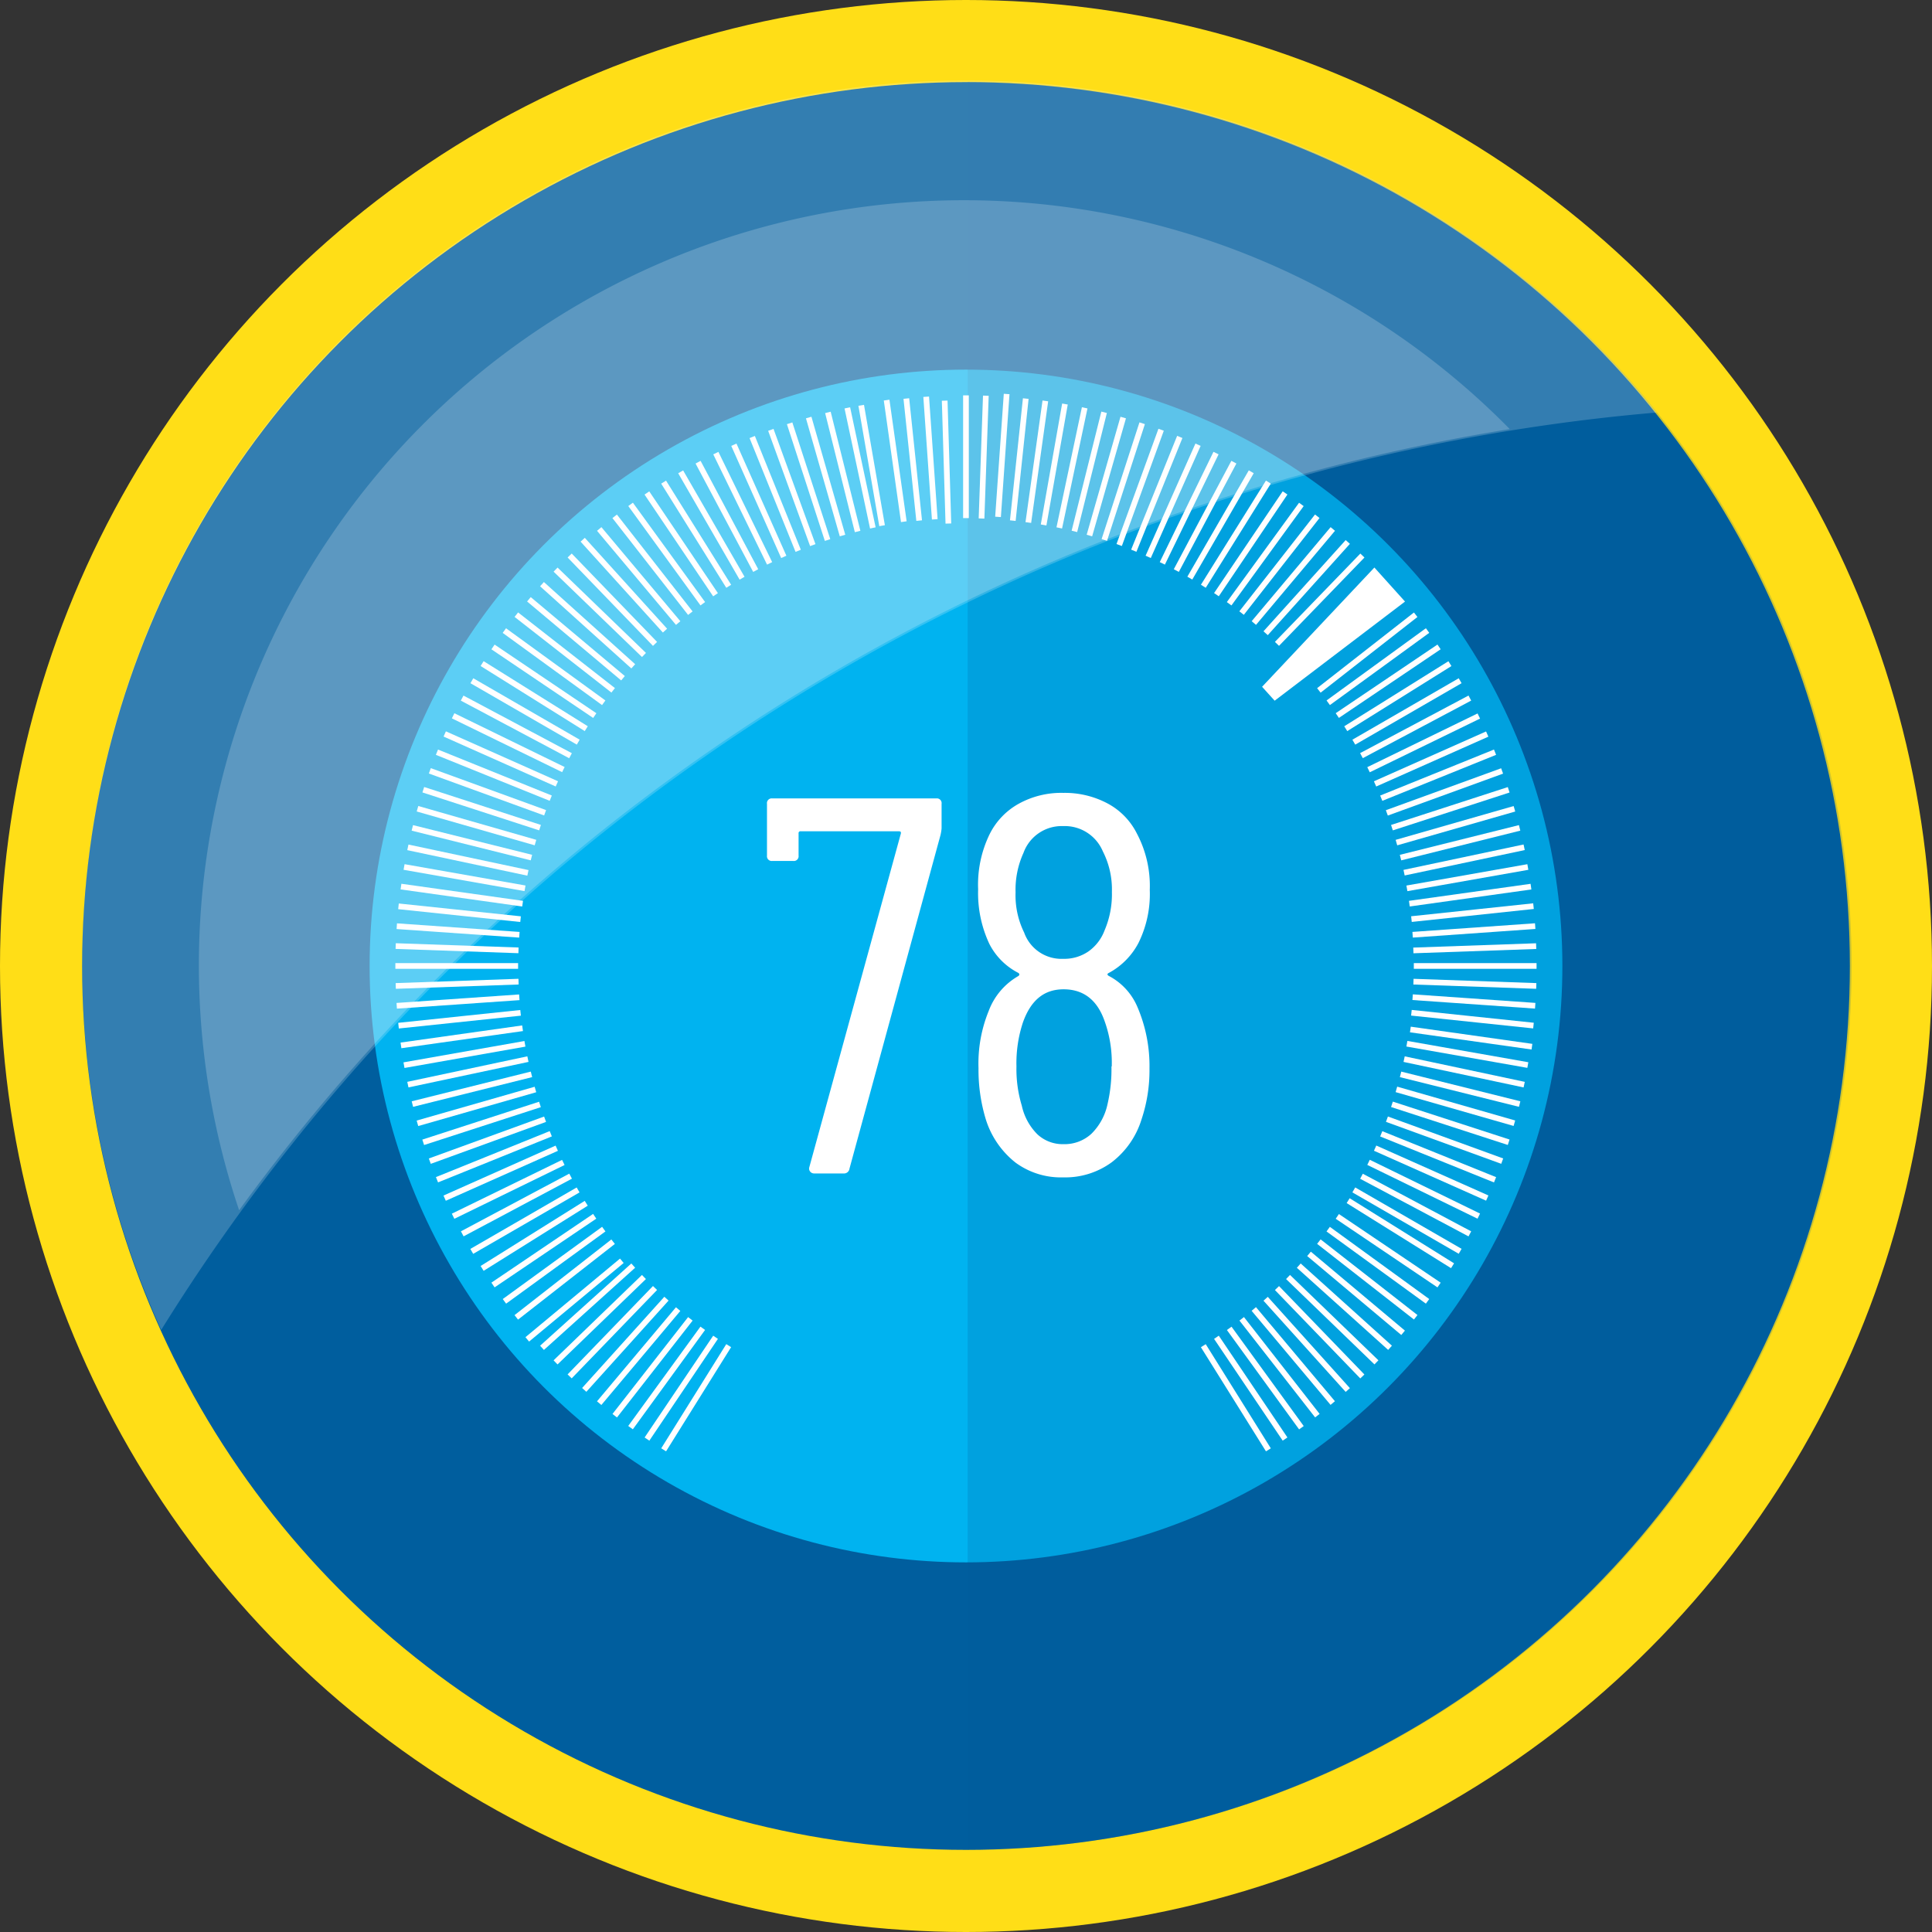 <svg xmlns="http://www.w3.org/2000/svg" viewBox="0 0 261.14 261.14"><rect x="0" y="0" width="261.14" height="261.14" fill="#333333" stroke="none"/><defs><style>.cls-1{isolation:isolate;}.cls-2{fill:#ffde17;}.cls-3,.cls-5{fill:#005e9e;}.cls-4{fill:#00b3f0;}.cls-5,.cls-7{opacity:0.2;}.cls-5{mix-blend-mode:multiply;}.cls-6,.cls-7{fill:#fff;}</style></defs><title>Artboard 11</title><g class="cls-1"><g id="Layer_1" data-name="Layer 1"><circle class="cls-2" cx="130.57" cy="130.57" r="130.57"/><circle class="cls-3" cx="130.57" cy="130.57" r="119.47"/><circle class="cls-4" cx="130.57" cy="130.57" r="80.61"/><path class="cls-5" d="M130.8,11.1V250a119.47,119.47,0,0,0,0-238.94Z"/><rect class="cls-6" x="130.18" y="53.44" width="0.77" height="16.59"/><rect class="cls-6" x="127.78" y="53.49" width="0.77" height="16.61" transform="matrix(1, -0.03, 0.03, 1, -2.08, 4.51)"/><rect class="cls-6" x="125.38" y="53.61" width="0.77" height="16.61" transform="translate(-4.01 8.92) rotate(-4)"/><rect class="cls-6" x="122.99" y="53.82" width="0.77" height="16.59" transform="translate(-5.82 13.24) rotate(-6)"/><rect class="cls-6" x="120.6" y="54.11" width="0.77" height="16.6" transform="matrix(0.99, -0.14, 0.14, 0.99, -7.51, 17.45)"/><rect class="cls-6" x="118.23" y="54.49" width="0.77" height="16.6" transform="matrix(0.98, -0.17, 0.17, 0.98, -9.1, 21.55)"/><rect class="cls-6" x="115.87" y="54.95" width="0.77" height="16.59" transform="translate(-10.61 25.55) rotate(-12)"/><rect class="cls-6" x="113.53" y="55.49" width="0.77" height="16.59" transform="translate(-12.05 29.46) rotate(-14)"/><rect class="cls-6" x="111.21" y="56.11" width="0.77" height="16.59" transform="translate(-13.43 33.26) rotate(-16)"/><rect class="cls-6" x="108.91" y="56.81" width="0.77" height="16.59" transform="translate(-14.77 36.96) rotate(-18)"/><rect class="cls-6" x="106.64" y="57.6" width="0.77" height="16.58" transform="translate(-16.08 40.58) rotate(-20)"/><rect class="cls-6" x="104.4" y="58.46" width="0.77" height="16.59" transform="translate(-17.38 44.12) rotate(-22)"/><rect class="cls-6" x="102.19" y="59.39" width="0.77" height="16.59" transform="translate(-18.67 47.58) rotate(-24)"/><rect class="cls-6" x="100.01" y="60.41" width="0.77" height="16.58" transform="translate(-19.96 50.96) rotate(-26)"/><rect class="cls-6" x="97.87" y="61.5" width="0.77" height="16.59" transform="translate(-21.27 54.3) rotate(-28)"/><rect class="cls-6" x="95.77" y="62.66" width="0.77" height="16.6" transform="translate(-22.6 57.59) rotate(-30)"/><rect class="cls-6" x="93.71" y="63.9" width="0.77" height="16.6" transform="translate(-23.96 60.84) rotate(-32)"/><rect class="cls-6" x="166.66" y="180.64" width="0.77" height="16.6" transform="translate(-74.74 117.22) rotate(-32)"/><rect class="cls-6" x="168.67" y="179.34" width="0.77" height="16.59" transform="translate(-76.02 126.61) rotate(-34)"/><rect class="cls-6" x="91.69" y="65.21" width="0.77" height="16.59" transform="translate(-25.36 64.06) rotate(-34)"/><rect class="cls-6" x="89.73" y="66.59" width="0.77" height="16.6" transform="translate(-26.81 67.27) rotate(-36)"/><rect class="cls-6" x="170.64" y="177.95" width="0.77" height="16.6" transform="translate(-76.81 136.11) rotate(-36)"/><rect class="cls-6" x="172.56" y="176.5" width="0.77" height="16.61" transform="translate(-77.11 145.65) rotate(-38)"/><rect class="cls-6" x="87.81" y="68.03" width="0.77" height="16.61" transform="translate(-28.3 70.48) rotate(-38)"/><rect class="cls-6" x="174.42" y="174.99" width="0.77" height="16.6" transform="translate(-76.92 155.24) rotate(-40)"/><rect class="cls-6" x="85.94" y="69.55" width="0.77" height="16.6" transform="translate(-29.84 73.71) rotate(-40)"/><rect class="cls-6" x="84.13" y="71.12" width="0.77" height="16.6" transform="matrix(0.74, -0.67, 0.67, 0.74, -31.43, 76.95)"/><polygon class="cls-6" points="181.89 188.14 170.78 175.81 171.36 175.29 182.46 187.63 181.89 188.14"/><rect class="cls-6" x="177.99" y="171.77" width="0.77" height="16.61" transform="translate(-75.03 174.45) rotate(-44)"/><rect class="cls-6" x="82.38" y="72.76" width="0.77" height="16.61" transform="translate(-33.08 80.24) rotate(-44)"/><rect class="cls-6" x="80.68" y="74.46" width="0.77" height="16.61" transform="translate(-34.78 83.58) rotate(-46)"/><rect class="cls-6" x="179.69" y="170.07" width="0.77" height="16.61" transform="translate(-73.33 184) rotate(-46)"/><polygon class="cls-6" points="187.63 182.46 175.29 171.36 175.81 170.78 188.14 181.89 187.63 182.46"/><rect class="cls-6" x="79.04" y="76.22" width="0.77" height="16.6" transform="translate(-36.53 86.98) rotate(-48)"/><rect class="cls-6" x="182.91" y="166.51" width="0.77" height="16.6" transform="translate(-68.44 202.86) rotate(-50)"/><rect class="cls-6" x="77.46" y="78.03" width="0.77" height="16.6" transform="translate(-38.32 90.48) rotate(-50)"/><rect class="cls-6" x="184.42" y="164.64" width="0.77" height="16.61" transform="translate(-65.25 212.09) rotate(-52)"/><rect class="cls-6" x="75.95" y="79.89" width="0.77" height="16.61" transform="translate(-40.16 94.05) rotate(-52)"/><rect class="cls-6" x="74.5" y="81.81" width="0.77" height="16.6" transform="translate(-42.03 97.73) rotate(-54)"/><rect class="cls-6" x="185.86" y="162.72" width="0.77" height="16.6" transform="translate(-61.59 221.17) rotate(-54)"/><rect class="cls-6" x="73.12" y="83.79" width="0.77" height="16.59" transform="translate(-43.93 101.53) rotate(-56)"/><rect class="cls-6" x="187.25" y="160.77" width="0.77" height="16.59" transform="translate(-57.45 230.07) rotate(-56)"/><rect class="cls-6" x="188.55" y="158.74" width="0.77" height="16.6" transform="matrix(0.53, -0.85, 0.85, 0.53, -52.84, 238.75)"/><rect class="cls-6" x="71.82" y="85.8" width="0.77" height="16.6" transform="translate(-45.86 105.46) rotate(-58)"/><rect class="cls-6" x="70.58" y="87.86" width="0.77" height="16.6" transform="translate(-47.79 109.54) rotate(-60)"/><rect class="cls-6" x="189.79" y="156.68" width="0.77" height="16.6" transform="translate(-47.79 247.19) rotate(-60)"/><rect class="cls-6" x="190.96" y="154.59" width="0.77" height="16.59" transform="translate(-42.3 255.36) rotate(-62)"/><rect class="cls-6" x="69.41" y="89.96" width="0.77" height="16.59" transform="translate(-49.73 113.75) rotate(-62)"/><rect class="cls-6" x="192.05" y="152.45" width="0.77" height="16.58" transform="translate(-36.4 263.24) rotate(-64)"/><rect class="cls-6" x="68.32" y="92.1" width="0.77" height="16.58" transform="translate(-51.65 118.13) rotate(-64)"/><rect class="cls-6" x="67.31" y="94.28" width="0.77" height="16.59" transform="translate(-53.55 122.7) rotate(-66)"/><rect class="cls-6" x="193.06" y="150.27" width="0.77" height="16.59" transform="translate(-30.09 270.79) rotate(-66)"/><rect class="cls-6" x="66.37" y="96.49" width="0.77" height="16.59" transform="translate(-55.41 127.42) rotate(-68)"/><rect class="cls-6" x="194" y="148.06" width="0.77" height="16.59" transform="translate(-23.4 278.02) rotate(-68)"/><rect class="cls-6" x="65.5" y="98.74" width="0.77" height="16.58" transform="translate(-57.22 132.33) rotate(-70)"/><rect class="cls-6" x="194.87" y="145.82" width="0.77" height="16.58" transform="translate(-16.34 284.88) rotate(-70)"/><rect class="cls-6" x="64.72" y="101" width="0.77" height="16.59" transform="translate(-58.96 137.45) rotate(-72)"/><rect class="cls-6" x="195.65" y="143.54" width="0.77" height="16.59" transform="translate(-8.95 291.35) rotate(-72)"/><rect class="cls-6" x="64.02" y="103.3" width="0.77" height="16.59" transform="translate(-60.62 142.75) rotate(-74)"/><rect class="cls-6" x="196.35" y="141.24" width="0.77" height="16.59" transform="translate(-1.25 297.43) rotate(-74)"/><rect class="cls-6" x="63.4" y="105.62" width="0.77" height="16.59" transform="translate(-62.18 148.24) rotate(-76)"/><rect class="cls-6" x="196.97" y="138.93" width="0.77" height="16.59" transform="translate(6.76 303.1) rotate(-76)"/><rect class="cls-6" x="197.51" y="136.59" width="0.77" height="16.59" transform="translate(15.04 308.33) rotate(-78)"/><rect class="cls-6" x="62.86" y="107.96" width="0.77" height="16.59" transform="translate(-63.62 153.95) rotate(-78)"/><rect class="cls-6" x="197.96" y="134.22" width="0.77" height="16.6" transform="translate(23.54 313.1) rotate(-80)"/><rect class="cls-6" x="62.4" y="110.32" width="0.77" height="16.6" transform="translate(-64.93 159.86) rotate(-80)"/><rect class="cls-6" x="198.34" y="131.85" width="0.77" height="16.6" transform="matrix(0.14, -0.99, 0.99, 0.14, 32.28, 317.43)"/><rect class="cls-6" x="62.03" y="112.69" width="0.77" height="16.6" transform="translate(-66.08 165.96) rotate(-82)"/><rect class="cls-6" x="61.73" y="115.08" width="0.77" height="16.59" transform="translate(-67.08 172.25) rotate(-84)"/><rect class="cls-6" x="198.64" y="129.47" width="0.77" height="16.59" transform="translate(41.21 321.29) rotate(-84)"/><rect class="cls-6" x="198.84" y="127.07" width="0.77" height="16.61" transform="translate(50.28 324.66) rotate(-86)"/><rect class="cls-6" x="61.53" y="117.47" width="0.77" height="16.61" transform="translate(-67.87 178.76) rotate(-86)"/><rect class="cls-6" x="61.4" y="119.86" width="0.77" height="16.61" transform="translate(-68.46 185.44) rotate(-88)"/><rect class="cls-6" x="198.96" y="124.67" width="0.77" height="16.61" transform="translate(59.5 327.56) rotate(-88)"/><rect class="cls-6" x="53.44" y="130.18" width="16.59" height="0.77"/><rect class="cls-6" x="191.1" y="130.18" width="16.59" height="0.77"/><rect class="cls-6" x="53.49" y="132.59" width="16.61" height="0.77" transform="translate(-4.63 2.25) rotate(-2.01)"/><rect class="cls-6" x="191.04" y="127.78" width="16.61" height="0.77" transform="translate(-4.38 7.08) rotate(-2.01)"/><rect class="cls-6" x="53.61" y="134.98" width="16.61" height="0.77" transform="translate(-9.23 4.62) rotate(-3.97)"/><rect class="cls-6" x="190.92" y="125.38" width="16.61" height="0.77" transform="translate(-8.35 14.31) rotate(-4.03)"/><rect class="cls-6" x="53.82" y="137.38" width="16.59" height="0.77" transform="translate(-14.06 7.25) rotate(-6)"/><rect class="cls-6" x="190.73" y="122.99" width="16.59" height="0.77" transform="translate(-11.91 21.68) rotate(-6.06)"/><rect class="cls-6" x="54.11" y="139.76" width="16.6" height="0.77" transform="translate(-18.96 10.09) rotate(-8.03)"/><rect class="cls-6" x="190.42" y="120.6" width="16.6" height="0.77" transform="translate(-14.86 28.73) rotate(-7.97)"/><rect class="cls-6" x="54.49" y="142.14" width="16.6" height="0.77" transform="translate(-23.83 13.09) rotate(-10.01)"/><rect class="cls-6" x="190.05" y="118.23" width="16.6" height="0.77" transform="translate(-17.61 36.3) rotate(-10.01)"/><rect class="cls-6" x="189.6" y="115.87" width="16.59" height="0.77" transform="translate(-19.78 43.48) rotate(-11.95)"/><rect class="cls-6" x="54.95" y="144.49" width="16.59" height="0.77" transform="translate(-28.74 16.32) rotate(-12)"/><rect class="cls-6" x="189.06" y="113.53" width="16.59" height="0.77" transform="translate(-21.71 51.16) rotate(-14.01)"/><rect class="cls-6" x="55.49" y="146.84" width="16.59" height="0.77" transform="translate(-33.74 19.82) rotate(-14.01)"/><rect class="cls-6" x="188.43" y="111.21" width="16.59" height="0.77" transform="translate(-23.13 58.52) rotate(-15.99)"/><rect class="cls-6" x="56.11" y="149.16" width="16.59" height="0.77" transform="translate(-38.71 23.53) rotate(-15.99)"/><rect class="cls-6" x="56.81" y="151.45" width="16.59" height="0.77" transform="translate(-43.68 27.5) rotate(-17.97)"/><rect class="cls-6" x="187.74" y="108.91" width="16.59" height="0.77" transform="translate(-24.16 65.83) rotate(-17.97)"/><rect class="cls-6" x="186.96" y="106.64" width="16.58" height="0.77" transform="translate(-24.83 73.21) rotate(-19.99)"/><rect class="cls-6" x="57.6" y="153.73" width="16.58" height="0.77" transform="translate(-48.72 31.81) rotate(-19.99)"/><rect class="cls-6" x="186.09" y="104.4" width="16.59" height="0.77" transform="translate(-25.1 80.48) rotate(-22.01)"/><rect class="cls-6" x="58.46" y="155.97" width="16.59" height="0.77" transform="translate(-53.73 36.41) rotate(-22.01)"/><rect class="cls-6" x="59.39" y="158.18" width="16.59" height="0.77" transform="translate(-58.67 41.27) rotate(-24.01)"/><rect class="cls-6" x="185.15" y="102.19" width="16.59" height="0.77" transform="translate(-24.99 87.41) rotate(-23.96)"/><rect class="cls-6" x="184.14" y="100.01" width="16.58" height="0.77" transform="translate(-24.53 94.38) rotate(-25.96)"/><rect class="cls-6" x="60.41" y="160.36" width="16.58" height="0.77" transform="translate(-63.54 46.42) rotate(-26.01)"/><rect class="cls-6" x="183.05" y="97.87" width="16.59" height="0.77" transform="translate(-23.73 101.21) rotate(-27.97)"/><rect class="cls-6" x="61.5" y="162.5" width="16.59" height="0.77" transform="translate(-68.33 51.87) rotate(-28.02)"/><rect class="cls-6" x="181.87" y="95.77" width="16.6" height="0.77" transform="translate(-22.59 108.05) rotate(-30.02)"/><rect class="cls-6" x="62.66" y="164.6" width="16.6" height="0.77" transform="translate(-73.03 57.64) rotate(-30.02)"/><rect class="cls-6" x="63.9" y="166.66" width="16.6" height="0.77" transform="translate(-77.6 63.72) rotate(-32.03)"/><rect class="cls-6" x="180.64" y="93.71" width="16.6" height="0.77" transform="translate(-21.16 114.35) rotate(-31.98)"/><rect class="cls-6" x="65.21" y="168.67" width="16.59" height="0.77" transform="translate(-82.05 70.13) rotate(-34.05)"/><rect class="cls-6" x="179.34" y="91.69" width="16.59" height="0.77" transform="translate(-19.41 120.67) rotate(-34)"/><rect class="cls-6" x="177.95" y="89.73" width="16.6" height="0.77" transform="translate(-17.39 126.75) rotate(-36.02)"/><rect class="cls-6" x="66.59" y="170.64" width="16.6" height="0.77" transform="translate(-86.25 76.73) rotate(-36.02)"/><rect class="cls-6" x="68.03" y="172.55" width="16.61" height="0.77" transform="translate(-90.31 83.7) rotate(-38.01)"/><rect class="cls-6" x="176.5" y="87.81" width="16.61" height="0.77" transform="translate(-15.11 132.52) rotate(-38.01)"/><rect class="cls-6" x="69.55" y="174.42" width="16.6" height="0.77" transform="matrix(0.77, -0.64, 0.64, 0.77, -94.16, 90.95)"/><polygon class="cls-6" points="172.29 94.71 170.59 92.83 185.77 76.71 189.91 81.31 172.29 94.71"/><rect class="cls-6" x="71.12" y="176.24" width="16.6" height="0.77" transform="translate(-97.82 98.6) rotate(-42.03)"/><rect class="cls-6" x="72.76" y="177.99" width="16.61" height="0.77" transform="translate(-101.17 106.41) rotate(-44.01)"/><rect class="cls-6" x="74.46" y="179.69" width="16.61" height="0.77" transform="translate(-104.25 114.48) rotate(-45.99)"/><rect class="cls-6" x="170.07" y="80.68" width="16.61" height="0.77" transform="translate(-3.91 152.9) rotate(-45.95)"/><rect class="cls-6" x="76.22" y="181.33" width="16.6" height="0.77" transform="translate(-107.04 122.82) rotate(-47.97)"/><polygon class="cls-6" points="171.36 85.85 170.78 85.33 181.89 73 182.46 73.51 171.36 85.85"/><rect class="cls-6" x="166.51" y="77.46" width="16.6" height="0.77" transform="translate(2.8 161.7) rotate(-49.99)"/><rect class="cls-6" x="78.03" y="182.91" width="16.6" height="0.77" transform="translate(-109.57 131.58) rotate(-49.99)"/><rect class="cls-6" x="79.89" y="184.42" width="16.61" height="0.77" transform="translate(-111.74 140.6) rotate(-52.02)"/><rect class="cls-6" x="164.64" y="75.95" width="16.61" height="0.77" transform="translate(6.29 165.58) rotate(-51.99)"/><rect class="cls-6" x="81.81" y="185.86" width="16.6" height="0.77" transform="translate(-113.52 149.61) rotate(-53.98)"/><rect class="cls-6" x="162.72" y="74.5" width="16.6" height="0.77" transform="translate(9.88 169.18) rotate(-53.98)"/><rect class="cls-6" x="160.77" y="73.12" width="16.59" height="0.77" transform="translate(13.58 172.56) rotate(-56)"/><rect class="cls-6" x="83.79" y="187.25" width="16.59" height="0.77" transform="translate(-114.98 159.16) rotate(-56.03)"/><rect class="cls-6" x="158.74" y="71.82" width="16.6" height="0.77" transform="translate(17.33 175.65) rotate(-58.02)"/><rect class="cls-6" x="85.8" y="188.55" width="16.6" height="0.77" transform="translate(-116 168.68) rotate(-58.02)"/><rect class="cls-6" x="156.68" y="70.58" width="16.6" height="0.77" transform="translate(20.99 178.3) rotate(-59.98)"/><rect class="cls-6" x="154.59" y="69.41" width="16.59" height="0.77" transform="translate(24.85 180.92) rotate(-62.03)"/><rect class="cls-6" x="152.45" y="68.32" width="16.58" height="0.77" transform="translate(28.6 183.14) rotate(-64.04)"/><rect class="cls-6" x="150.27" y="67.31" width="16.59" height="0.77" transform="translate(32.31 185.1) rotate(-66.04)"/><rect class="cls-6" x="148.06" y="66.37" width="16.59" height="0.77" transform="translate(35.87 186.69) rotate(-67.99)"/><rect class="cls-6" x="145.82" y="65.5" width="16.58" height="0.77" transform="translate(39.51 188.18) rotate(-70.01)"/><rect class="cls-6" x="143.54" y="64.72" width="16.59" height="0.77" transform="translate(43.05 189.44) rotate(-72.03)"/><rect class="cls-6" x="141.24" y="64.02" width="16.59" height="0.77" transform="translate(46.43 190.42) rotate(-74.01)"/><rect class="cls-6" x="138.93" y="63.4" width="16.59" height="0.77" transform="translate(49.7 191.18) rotate(-75.99)"/><rect class="cls-6" x="136.59" y="62.86" width="16.59" height="0.77" transform="translate(53.02 191.89) rotate(-78.05)"/><rect class="cls-6" x="134.22" y="62.4" width="16.6" height="0.77" transform="translate(55.9 192.22) rotate(-79.99)"/><rect class="cls-6" x="131.85" y="62.03" width="16.6" height="0.77" transform="translate(58.9 192.55) rotate(-82.03)"/><rect class="cls-6" x="129.47" y="61.73" width="16.59" height="0.77" transform="translate(61.46 192.56) rotate(-83.94)"/><rect class="cls-6" x="127.07" y="61.53" width="16.61" height="0.77" transform="matrix(0.07, -1, 1, 0.07, 64.09, 192.6)"/><rect class="cls-6" x="124.67" y="61.4" width="16.61" height="0.77" transform="translate(66.55 192.51) rotate(-87.99)"/><path class="cls-6" d="M109.5,158.35a.63.63,0,0,1-.11-.58l12.38-45.12c0-.05,0-.11,0-.18a.34.34,0,0,0-.25-.11H108.23a.25.25,0,0,0-.29.29v3a.64.64,0,0,1-.73.72h-2.82a.64.64,0,0,1-.72-.72v-7a.64.64,0,0,1,.72-.73h22.16a.64.64,0,0,1,.72.73v3.33a6.47,6.47,0,0,1-.14.87l-12.31,45.11a.74.74,0,0,1-.8.65h-4A.67.67,0,0,1,109.5,158.35Z"/><path class="cls-6" d="M149.87,131.91a8.44,8.44,0,0,1,3.84,4.13,20.22,20.22,0,0,1,1.66,8.4,20.86,20.86,0,0,1-1.08,6.88,11.58,11.58,0,0,1-4,5.76,10.63,10.63,0,0,1-6.59,2.06,10.35,10.35,0,0,1-6.44-2,12,12,0,0,1-4-5.8,23,23,0,0,1-1-6.95,18.83,18.83,0,0,1,1.38-7.75,9.11,9.11,0,0,1,4-4.71c.19-.14.19-.29,0-.43a9,9,0,0,1-3.91-3.91,16.15,16.15,0,0,1-1.52-7.39,15.57,15.57,0,0,1,1.52-7.38,9.57,9.57,0,0,1,4-4.2,11.89,11.89,0,0,1,6-1.45,12.3,12.3,0,0,1,5.94,1.41,9.36,9.36,0,0,1,4,4.09,15.14,15.14,0,0,1,1.74,7.61,14.93,14.93,0,0,1-1.52,7.16,9.74,9.74,0,0,1-4,4.06C149.63,131.62,149.63,131.77,149.87,131.91Zm-12.6-11.29a11.37,11.37,0,0,0,1.16,5.43,5.35,5.35,0,0,0,5.28,3.55,5.77,5.77,0,0,0,3.41-1,6.08,6.08,0,0,0,2.17-2.82,12.37,12.37,0,0,0,1-5.22,11.32,11.32,0,0,0-1.23-5.5,5.58,5.58,0,0,0-5.36-3.4,5.49,5.49,0,0,0-5.36,3.62A12,12,0,0,0,137.27,120.62Zm13,23.53a16.64,16.64,0,0,0-1-6.23c-1-2.79-2.85-4.2-5.51-4.2s-4.44,1.5-5.5,4.49a17.57,17.57,0,0,0-.87,5.94,17,17,0,0,0,.72,5.29,7.82,7.82,0,0,0,2.1,3.87,5,5,0,0,0,3.55,1.34,5.34,5.34,0,0,0,3.77-1.41,7.94,7.94,0,0,0,2.17-4A20.64,20.64,0,0,0,150.23,144.15Z"/><path class="cls-7" d="M223.93,55.76a119.49,119.49,0,0,0-202.14,124A264.38,264.38,0,0,1,223.93,55.76Z"/><path class="cls-7" d="M204.07,58A103.42,103.42,0,0,0,32.32,163.58,264.4,264.4,0,0,1,204.07,58Z"/></g></g></svg>